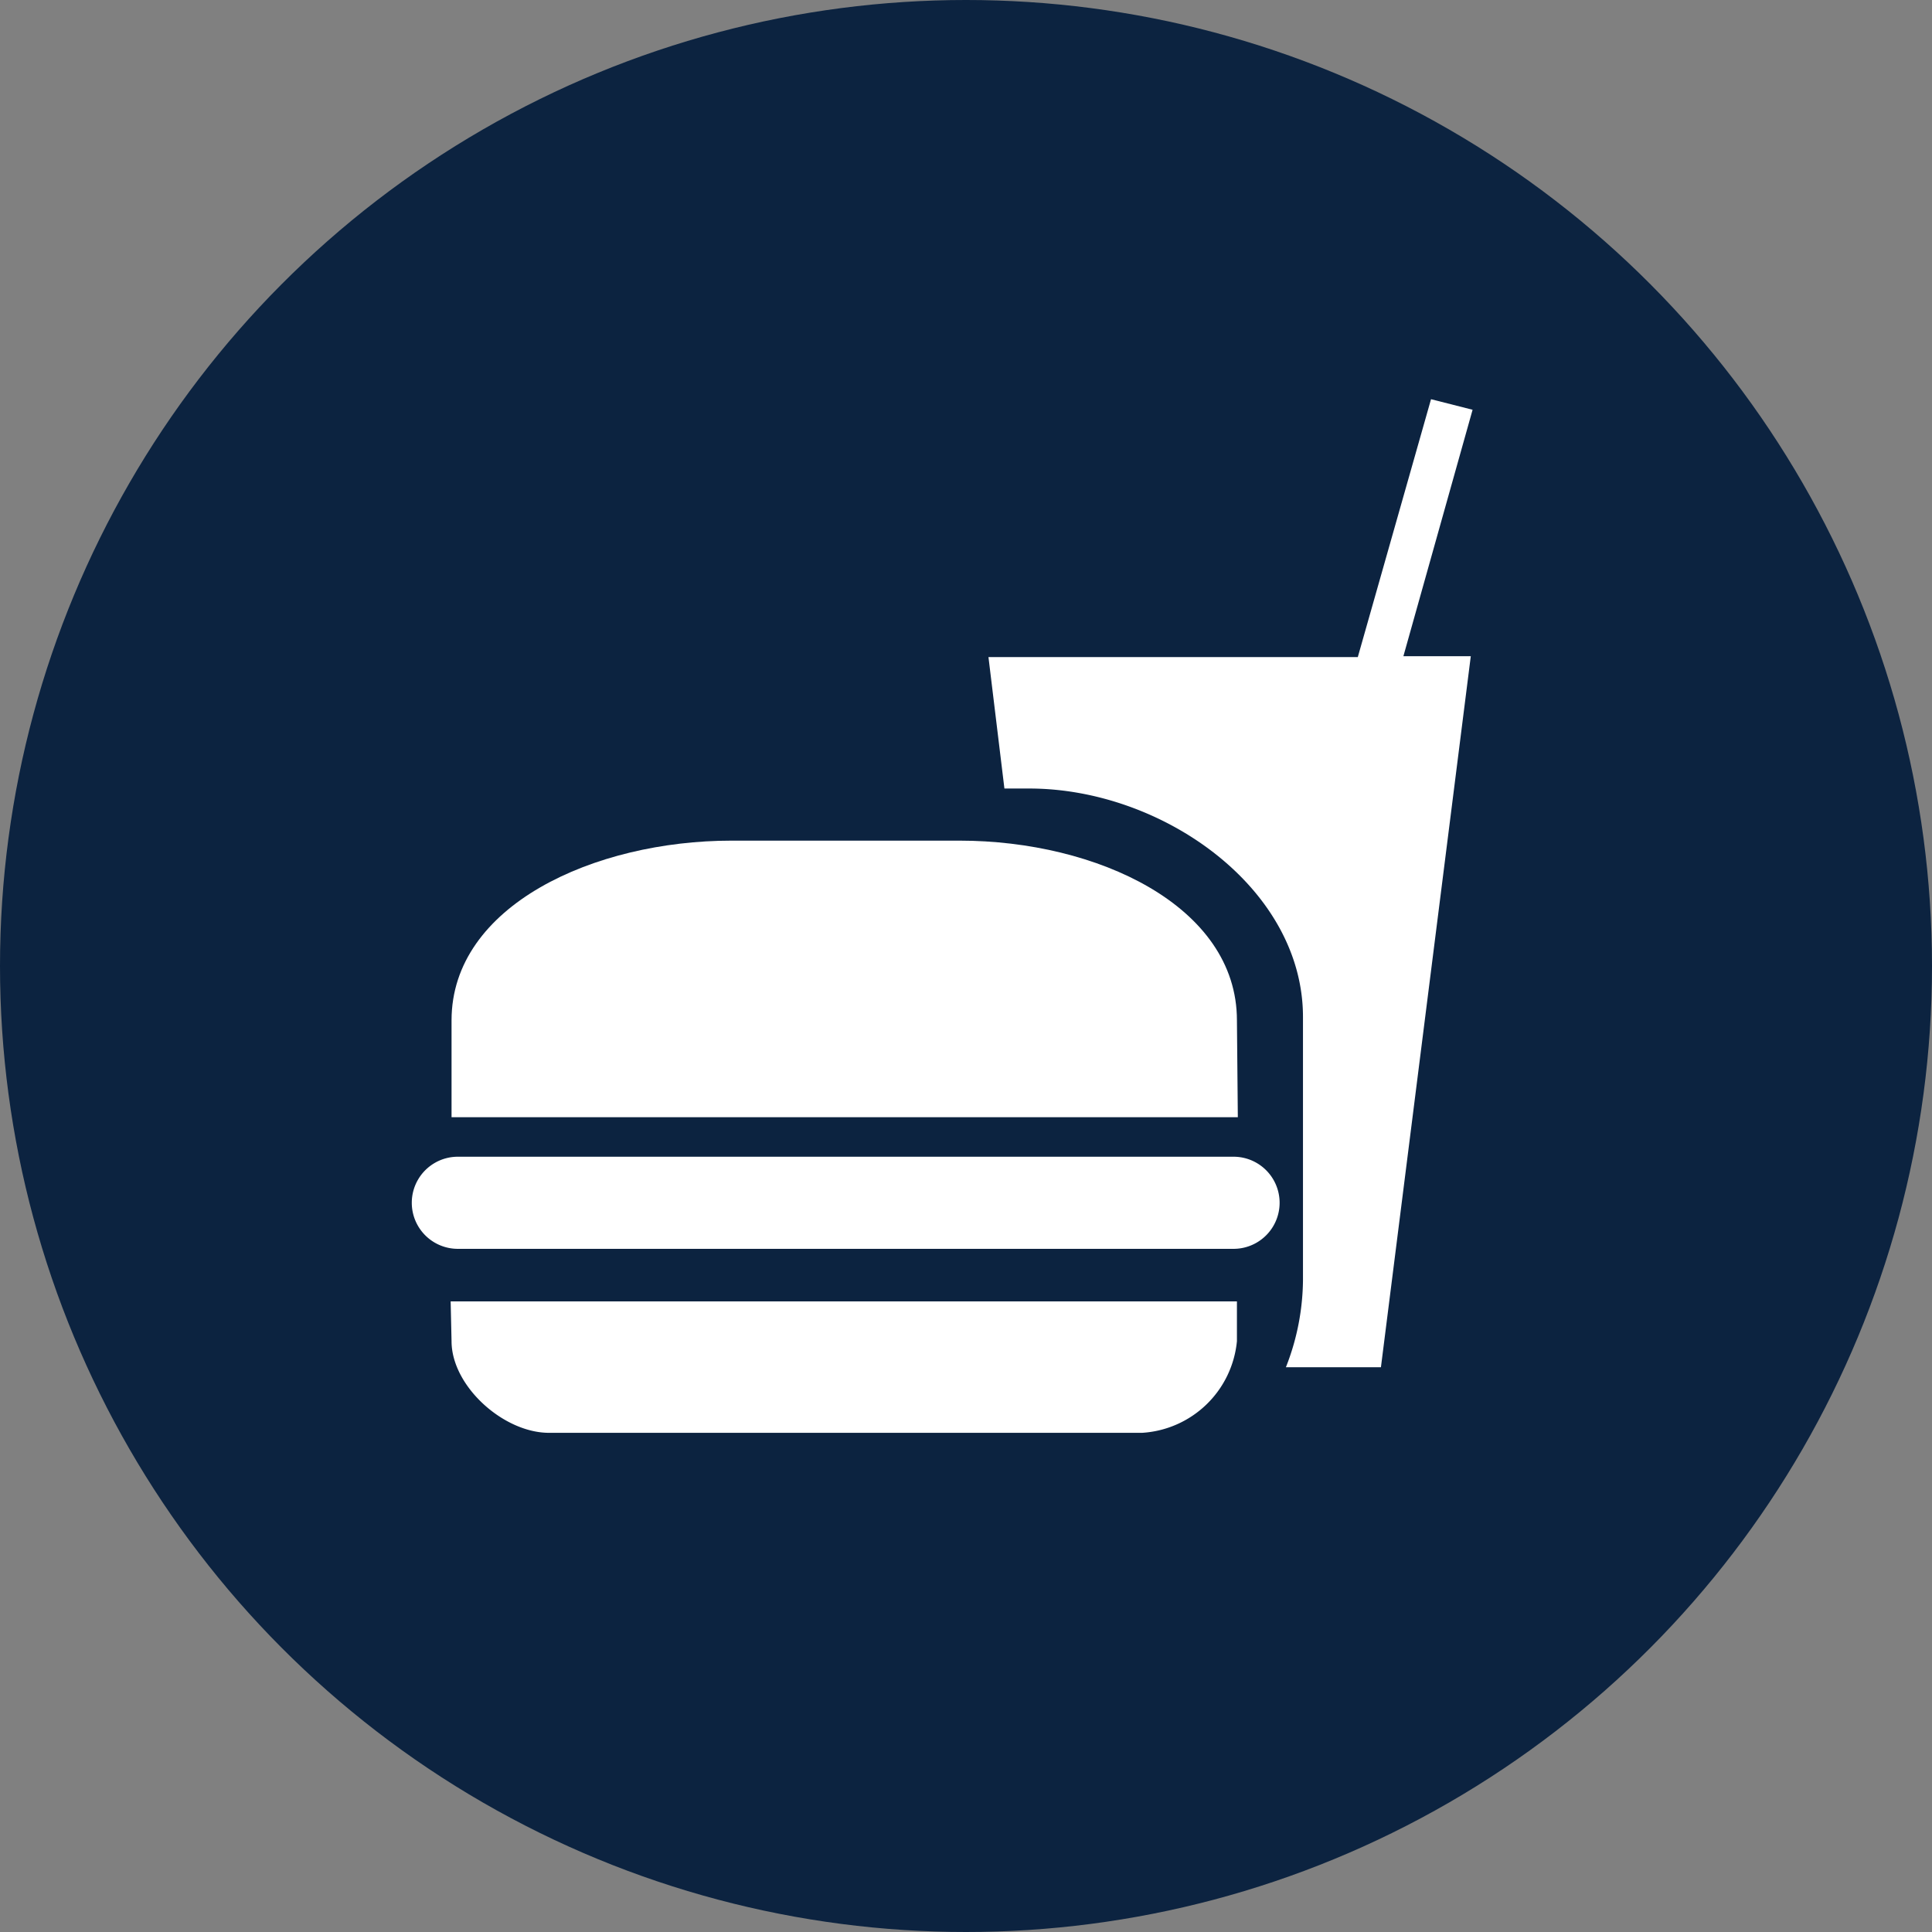 <svg
  xmlns="http://www.w3.org/2000/svg" viewBox="0 0 86 86">
  <rect x="0" y="0" width="86" height="86" fill="#808080" stroke="none"/>
  <title>ct</title>
  <g id="Circle">
    <circle style="fill:#0c2340;" cx="43" cy="43" r="43"/>
  </g>
  <g id="Caterers">
    <path style="fill:#fff;" d="M305.55,268.24l-1.85-.47-3.26,11.48H284l.71,5.85h1.11c5.9,0,12.18,4.42,12.18,10.17V307a10.79,10.79,0,0,1-.76,3.86h4.23l4-31.65-3,0Z" transform="translate(-240 -250)"/>
    <path style="fill:#fff;" d="M260.1,309.7c0,2,2.31,4.08,4.34,4.08h26.4a4.52,4.52,0,0,0,4.22-4.08v-1.77h-35Z" transform="translate(-240 -250)"/>
    <path style="fill:#fff;" d="M294.91,301.49H260.38a2.05,2.05,0,0,0,0,4.1h34.53a2.05,2.05,0,0,0,0-4.1" transform="translate(-240 -250)"/>
    <path style="fill:#fff;" d="M295.06,295.42c0-5.1-6.25-8-12.34-8H272.56c-6.09,0-12.46,2.88-12.46,8v4.31h35Z" transform="translate(-240 -250)"/>
  </g>
</svg>
